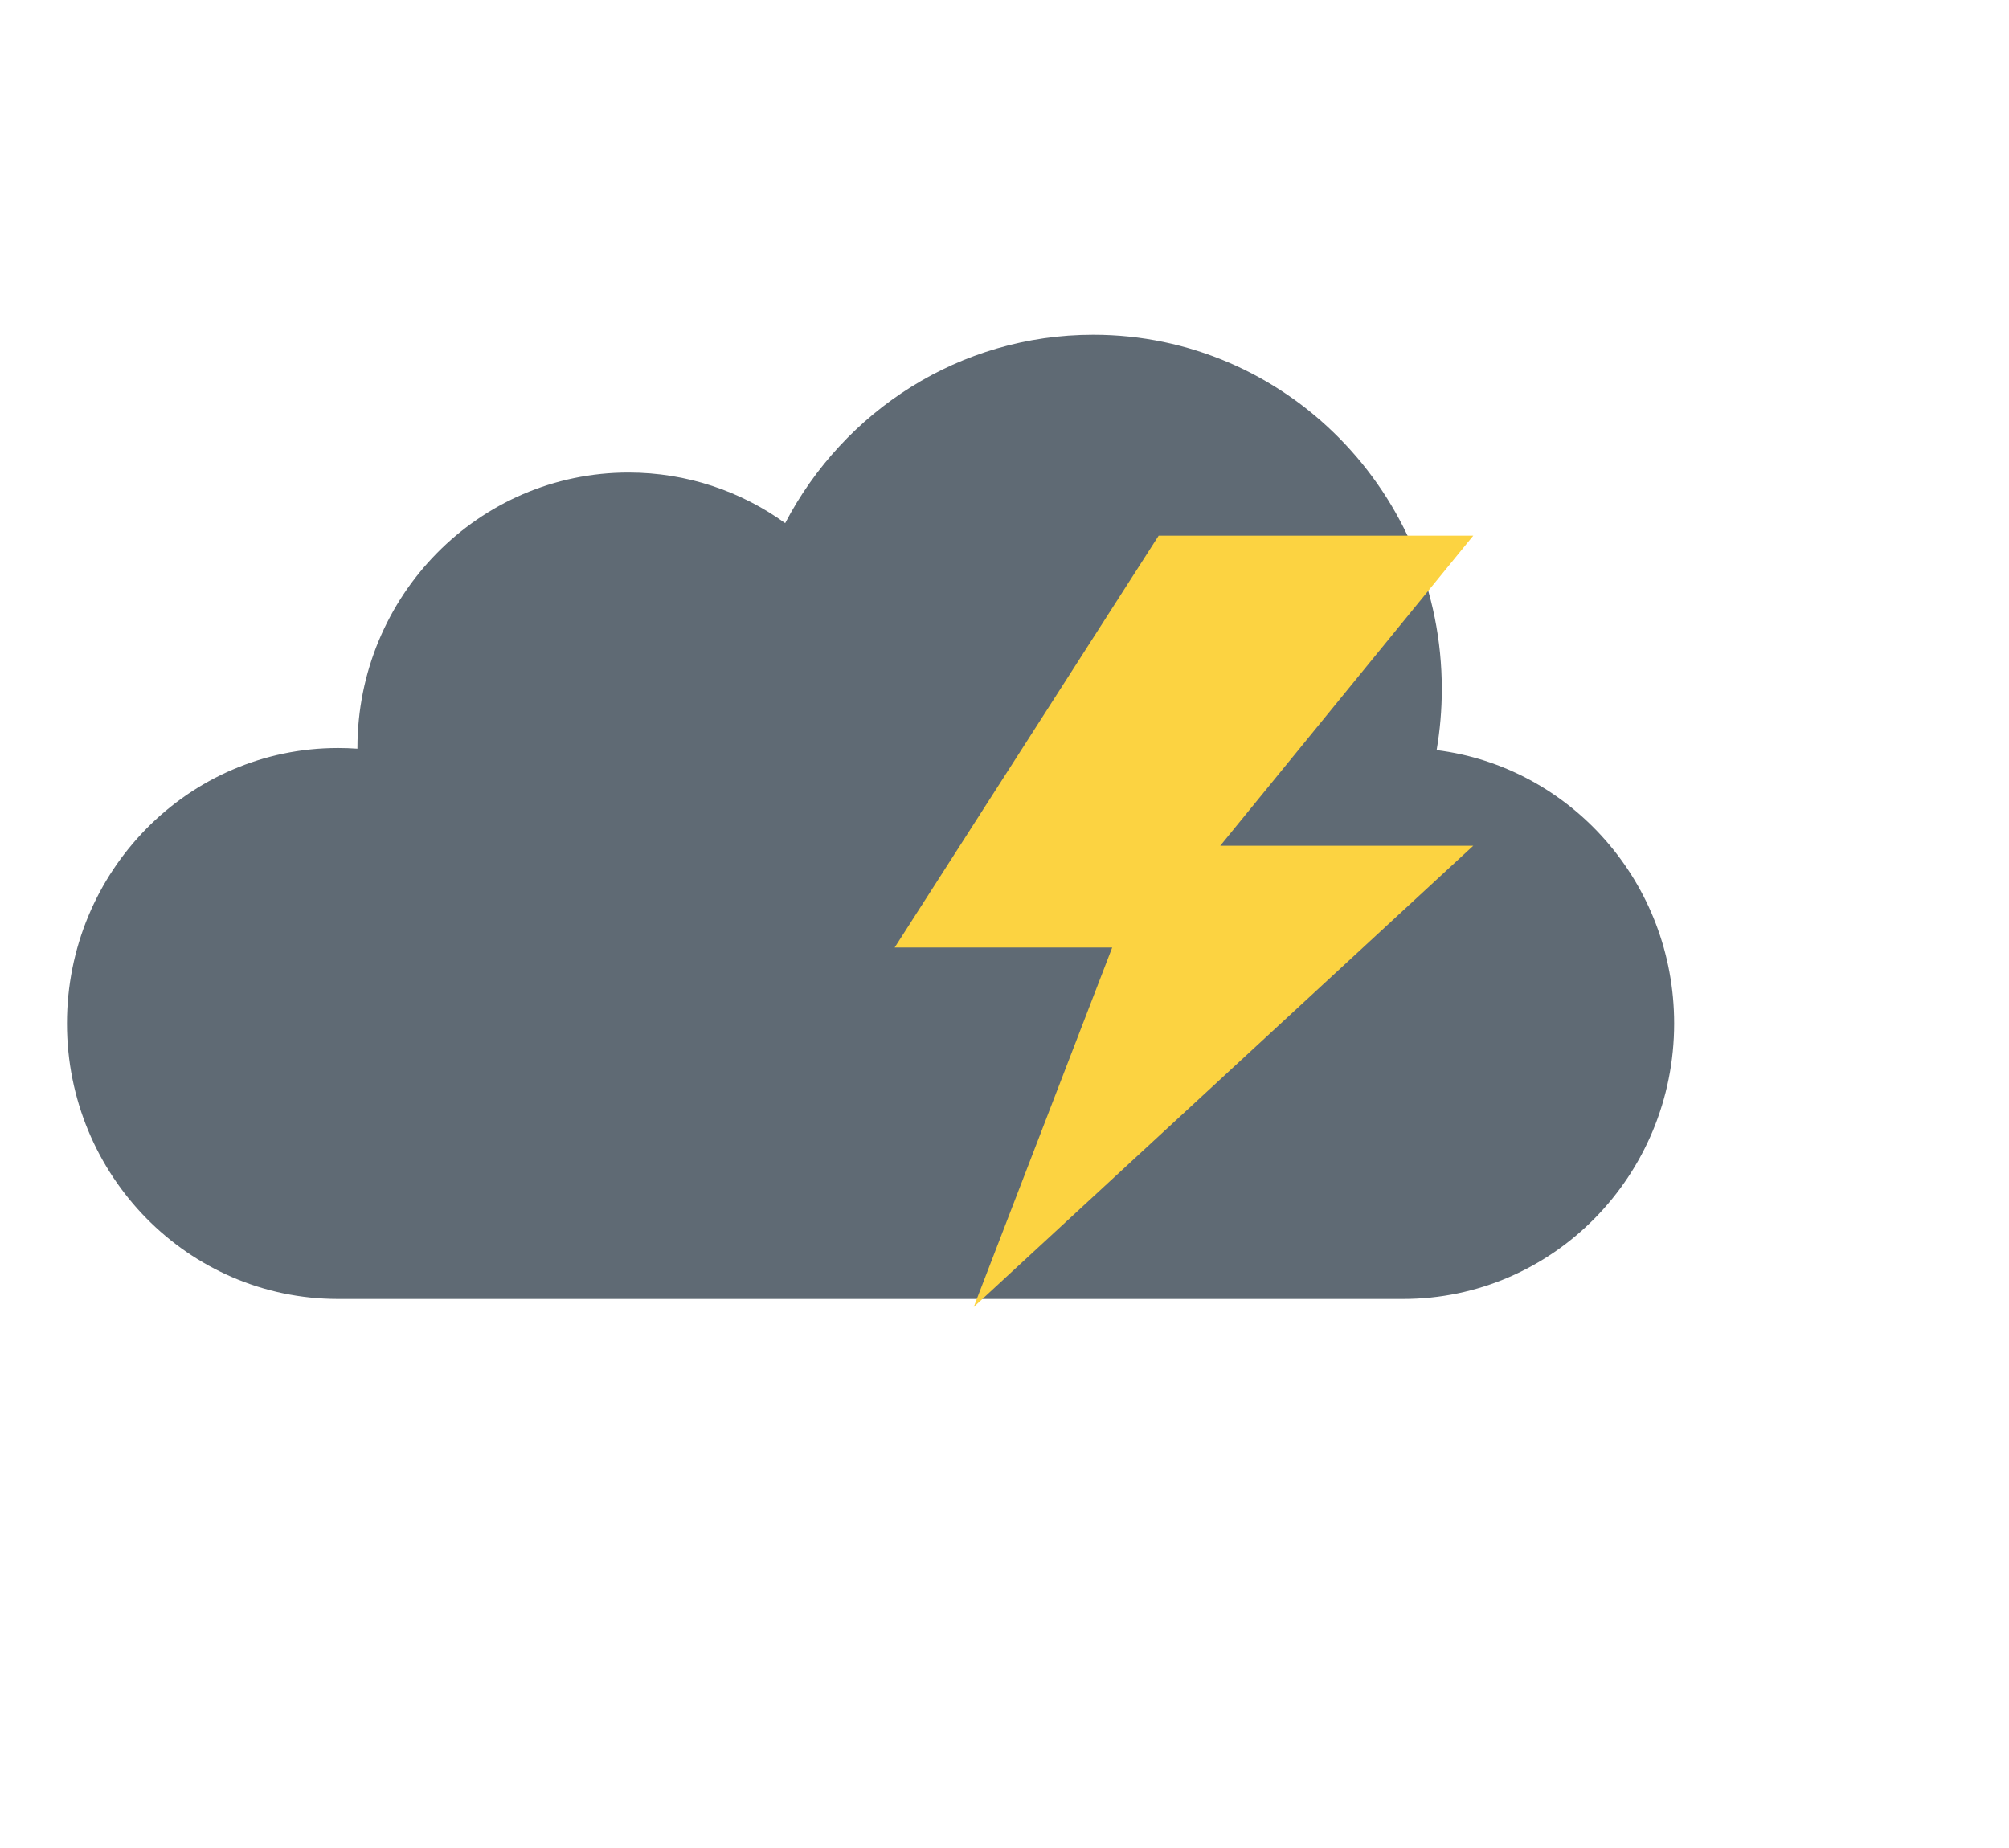 <svg width="150" height="138" viewBox="0 0 150 138" fill="none" xmlns="http://www.w3.org/2000/svg">
<g filter="url(#filter0_i)">
<path d="M102.264 61.013C102.518 59.531 102.651 58.005 102.651 56.449C102.651 41.842 90.999 30 76.626 30C66.656 30 57.995 35.699 53.625 44.066C50.322 41.685 46.285 40.286 41.928 40.286C30.749 40.286 21.687 49.496 21.687 60.857L21.687 60.909C21.209 60.875 20.727 60.857 20.241 60.857C9.062 60.857 0 70.067 0 81.429C0 92.784 9.053 101.991 20.224 102H99.759C110.938 102 120 92.79 120 81.429C120 70.93 112.261 62.267 102.264 61.013Z" fill="#5F6A74"/>
</g>
<g filter="url(#filter1_d)">
<path fill-rule="evenodd" clip-rule="evenodd" d="M96.511 30H120L101.109 53.156H120L82.702 87.6L93.042 60.754H76.8L96.511 30Z" fill="#FCD341"/>
</g>
<defs>
<filter id="filter0_i" x="0" y="25" width="125" height="77" filterUnits="userSpaceOnUse" color-interpolation-filters="sRGB">
<feFlood flood-opacity="0" result="BackgroundImageFix"/>
<feBlend mode="normal" in="SourceGraphic" in2="BackgroundImageFix" result="shape"/>
<feColorMatrix in="SourceAlpha" type="matrix" values="0 0 0 0 0 0 0 0 0 0 0 0 0 0 0 0 0 0 127 0" result="hardAlpha"/>
<feOffset dx="5" dy="-5"/>
<feGaussianBlur stdDeviation="5"/>
<feComposite in2="hardAlpha" operator="arithmetic" k2="-1" k3="1"/>
<feColorMatrix type="matrix" values="0 0 0 0 0.124 0 0 0 0 0.171 0 0 0 0 0.192 0 0 0 0.5 0"/>
<feBlend mode="normal" in2="shape" result="effect1_innerShadow"/>
</filter>
<filter id="filter1_d" x="26.8" y="0" width="123.2" height="137.6" filterUnits="userSpaceOnUse" color-interpolation-filters="sRGB">
<feFlood flood-opacity="0" result="BackgroundImageFix"/>
<feColorMatrix in="SourceAlpha" type="matrix" values="0 0 0 0 0 0 0 0 0 0 0 0 0 0 0 0 0 0 127 0"/>
<feOffset dx="-10" dy="10"/>
<feGaussianBlur stdDeviation="20"/>
<feColorMatrix type="matrix" values="0 0 0 0 0.122 0 0 0 0 0.231 0 0 0 0 0.443 0 0 0 0.5 0"/>
<feBlend mode="normal" in2="BackgroundImageFix" result="effect1_dropShadow"/>
<feBlend mode="normal" in="SourceGraphic" in2="effect1_dropShadow" result="shape"/>
</filter>
</defs>
</svg>
